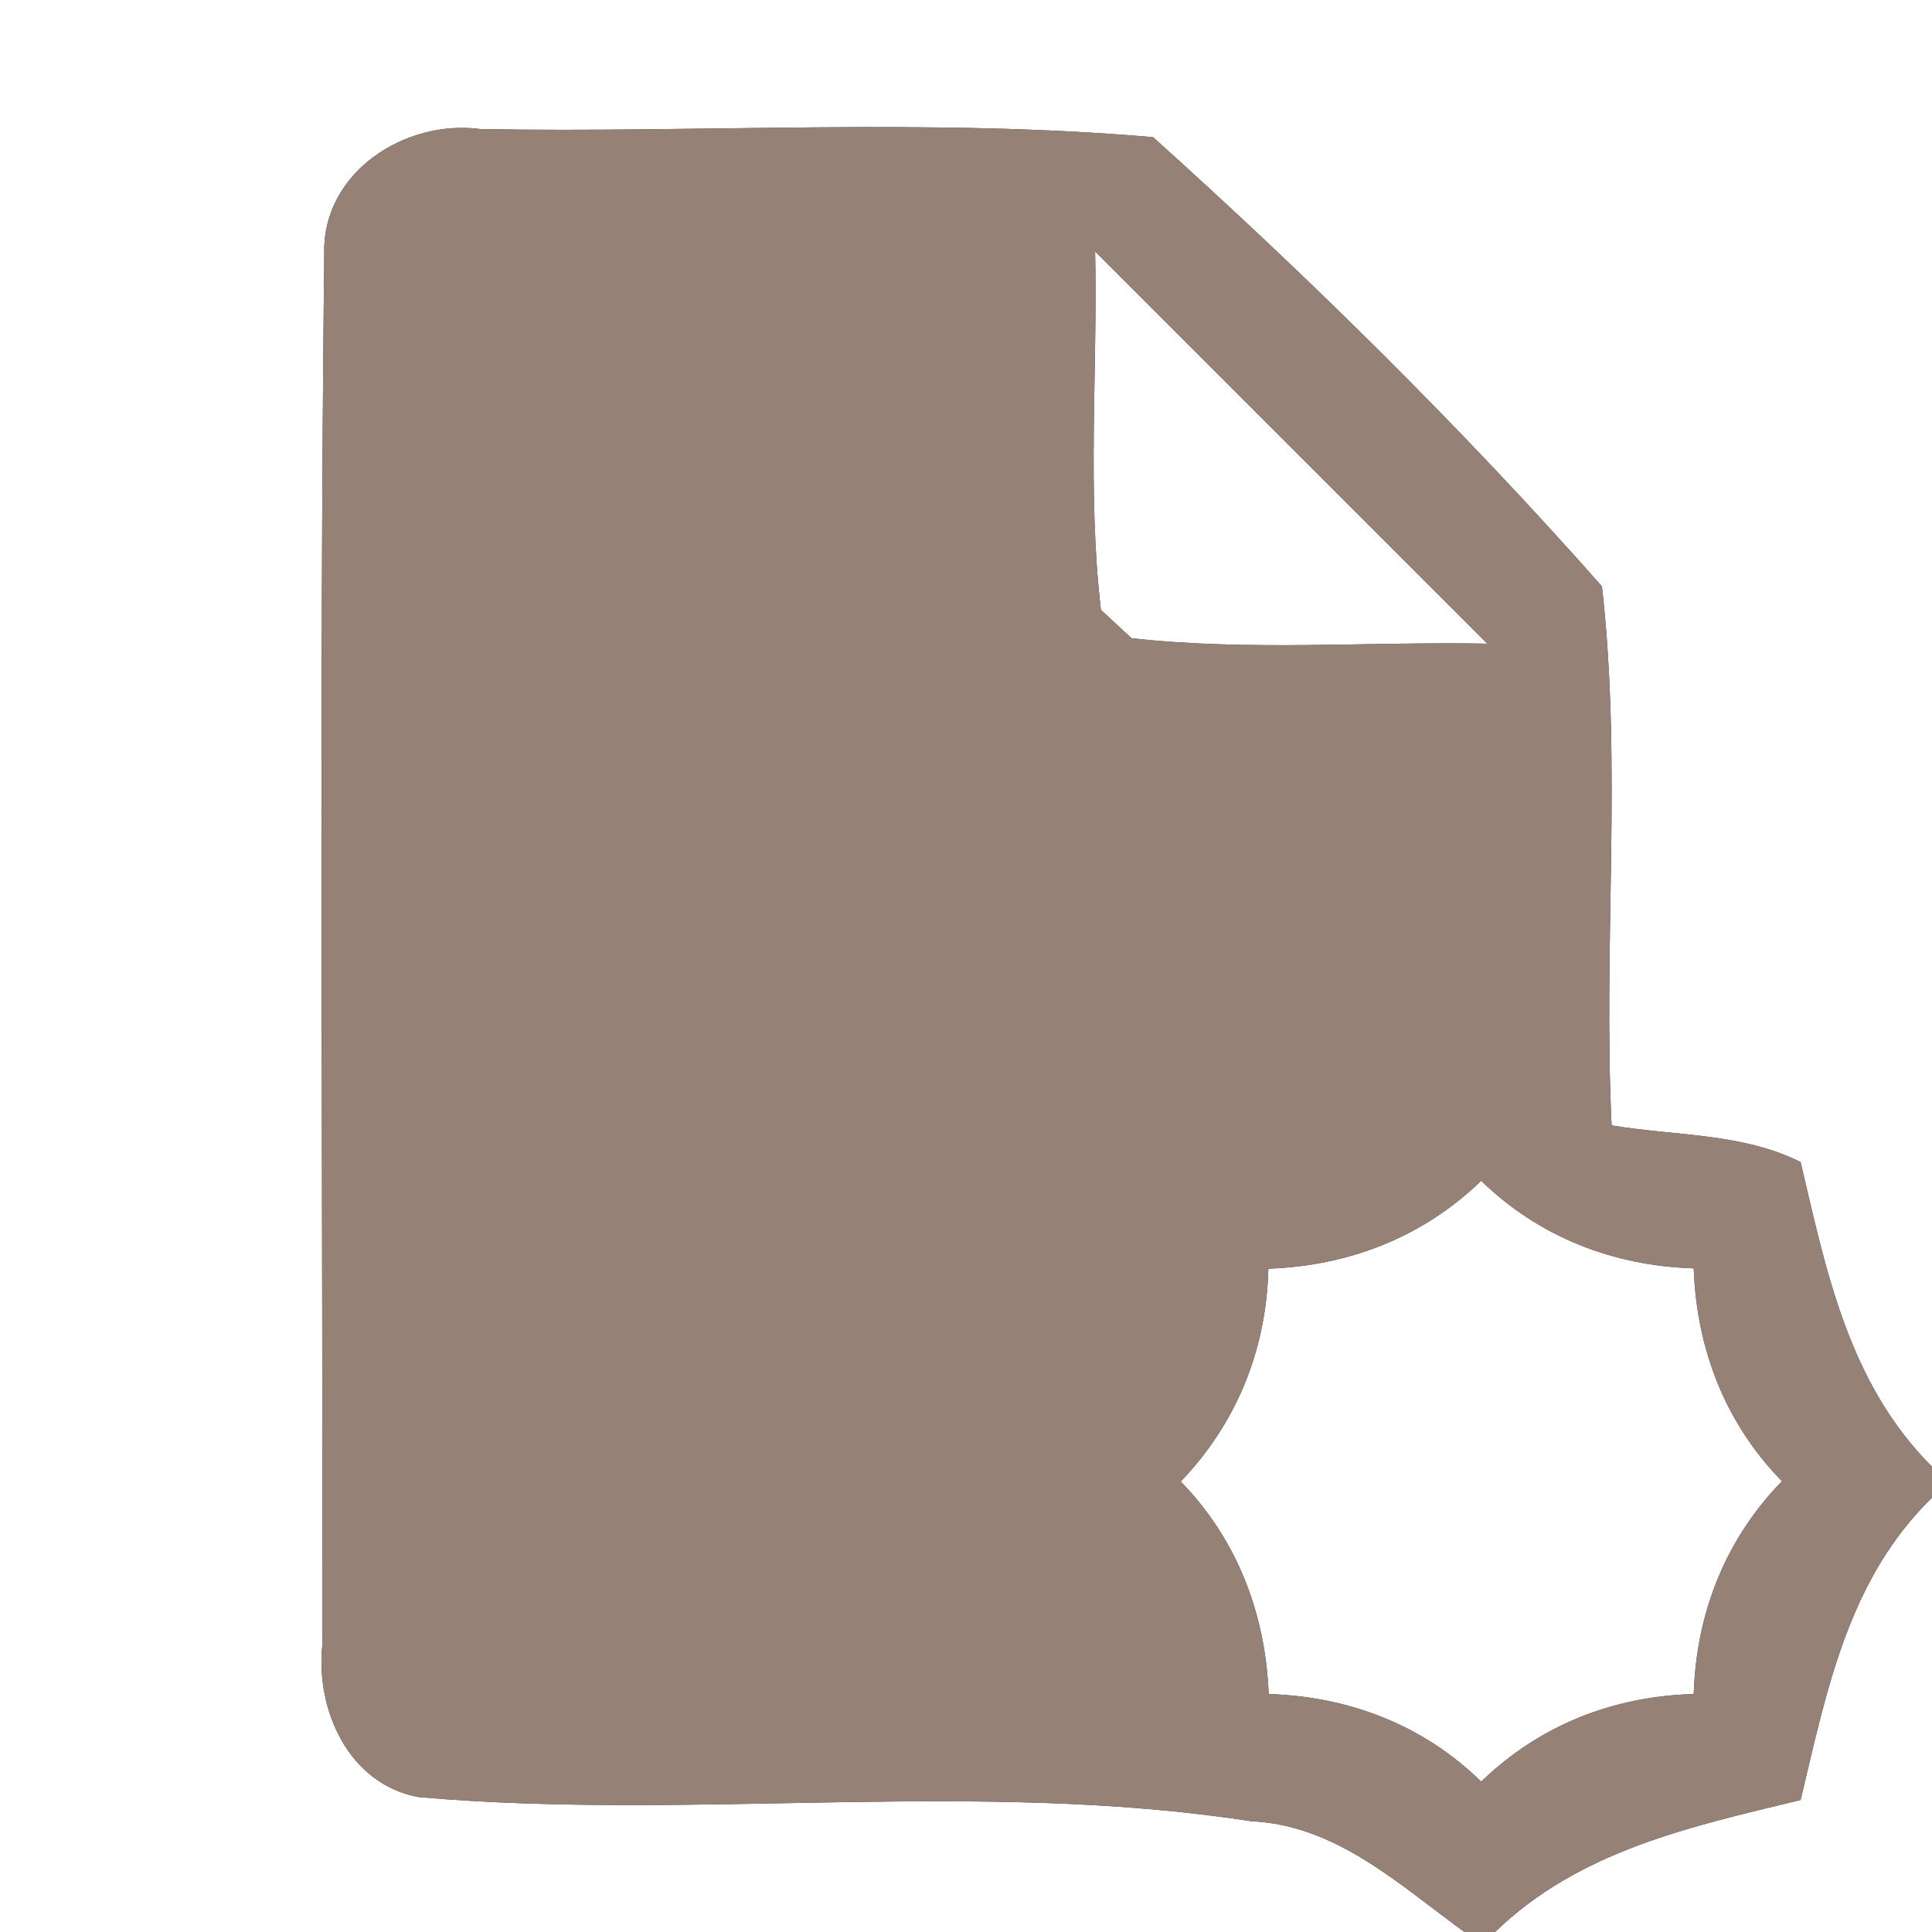<?xml version="1.0" encoding="UTF-8" ?>
<!DOCTYPE svg PUBLIC "-//W3C//DTD SVG 1.1//EN" "http://www.w3.org/Graphics/SVG/1.1/DTD/svg11.dtd">
<svg width="60pt" height="60pt" viewBox="0 0 60 60" version="1.1" xmlns="http://www.w3.org/2000/svg">
<rect x="0" y="0" width="60" height="60" fill="#333333" stroke="none"/>
<g id="#ffffffff">
<path fill="#ffffff" opacity="1.00" d=" M 0.00 0.00 L 60.00 0.00 L 60.00 45.55 C 57.41 42.96 56.72 39.50 55.92 36.09 C 54.11 35.18 52.01 35.28 50.05 34.95 C 49.78 29.37 50.38 23.76 49.75 18.21 C 45.41 13.30 40.68 8.64 35.81 4.26 C 28.89 3.66 21.88 4.13 14.93 4.01 C 12.58 3.69 9.99 5.36 10.07 7.90 C 9.91 22.29 10.03 36.70 10.01 51.09 C 9.80 53.11 10.83 55.41 13.00 55.81 C 21.59 56.56 30.31 55.24 38.86 56.56 C 41.51 56.68 43.46 58.54 45.48 60.00 L 0.00 60.00 L 0.00 0.00 Z" />
<path fill="#ffffff" opacity="1.00" d=" M 34.01 7.81 C 38.07 11.87 42.13 15.93 46.19 19.99 C 42.51 19.92 38.80 20.23 35.14 19.82 C 34.90 19.60 34.43 19.16 34.19 18.94 C 33.76 15.25 34.09 11.52 34.01 7.81 Z" />
<path fill="#ffffff" opacity="1.00" d=" M 39.39 39.40 C 41.90 39.31 44.19 38.42 46.00 36.67 C 47.80 38.42 50.10 39.31 52.60 39.39 C 52.69 41.90 53.58 44.20 55.34 46.00 C 53.58 47.81 52.68 50.10 52.60 52.61 C 50.09 52.68 47.81 53.58 46.00 55.33 C 44.20 53.57 41.90 52.69 39.40 52.61 C 39.30 50.11 38.42 47.81 36.67 46.01 C 38.41 44.19 39.33 41.91 39.39 39.40 Z" />
<path fill="#ffffff" opacity="1.00" d=" M 55.92 55.90 C 56.73 52.51 57.39 49.06 60.00 46.51 L 60.00 60.00 L 46.43 60.00 C 49.06 57.46 52.50 56.73 55.92 55.90 Z" />
</g>
<g id="#000000ff">
<path fill="#968176" opacity="1.00" d=" M 10.07 7.90 C 9.99 5.36 12.58 3.69 14.93 4.01 C 21.88 4.13 28.89 3.66 35.81 4.26 C 40.68 8.64 45.41 13.30 49.75 18.21 C 50.38 23.76 49.78 29.37 50.05 34.95 C 52.01 35.28 54.11 35.18 55.92 36.09 C 56.72 39.50 57.41 42.96 60.00 45.55 L 60.00 46.51 C 57.39 49.06 56.73 52.51 55.92 55.90 C 52.50 56.73 49.06 57.46 46.43 60.00 L 45.48 60.00 C 43.46 58.54 41.51 56.68 38.86 56.56 C 30.31 55.24 21.59 56.56 13.00 55.81 C 10.83 55.41 9.80 53.11 10.01 51.09 C 10.03 36.70 9.91 22.29 10.07 7.90 M 34.01 7.81 C 34.09 11.52 33.76 15.25 34.19 18.94 C 34.43 19.16 34.90 19.60 35.14 19.82 C 38.80 20.23 42.51 19.92 46.19 19.99 C 42.13 15.93 38.07 11.87 34.01 7.81 M 39.39 39.40 C 39.33 41.91 38.41 44.19 36.67 46.01 C 38.42 47.81 39.30 50.11 39.40 52.61 C 41.90 52.69 44.20 53.57 46.00 55.33 C 47.81 53.58 50.09 52.68 52.60 52.61 C 52.68 50.10 53.58 47.81 55.34 46.00 C 53.58 44.20 52.69 41.90 52.60 39.39 C 50.10 39.31 47.80 38.42 46.00 36.67 C 44.19 38.42 41.90 39.31 39.39 39.40 Z" />
</g>
</svg>
